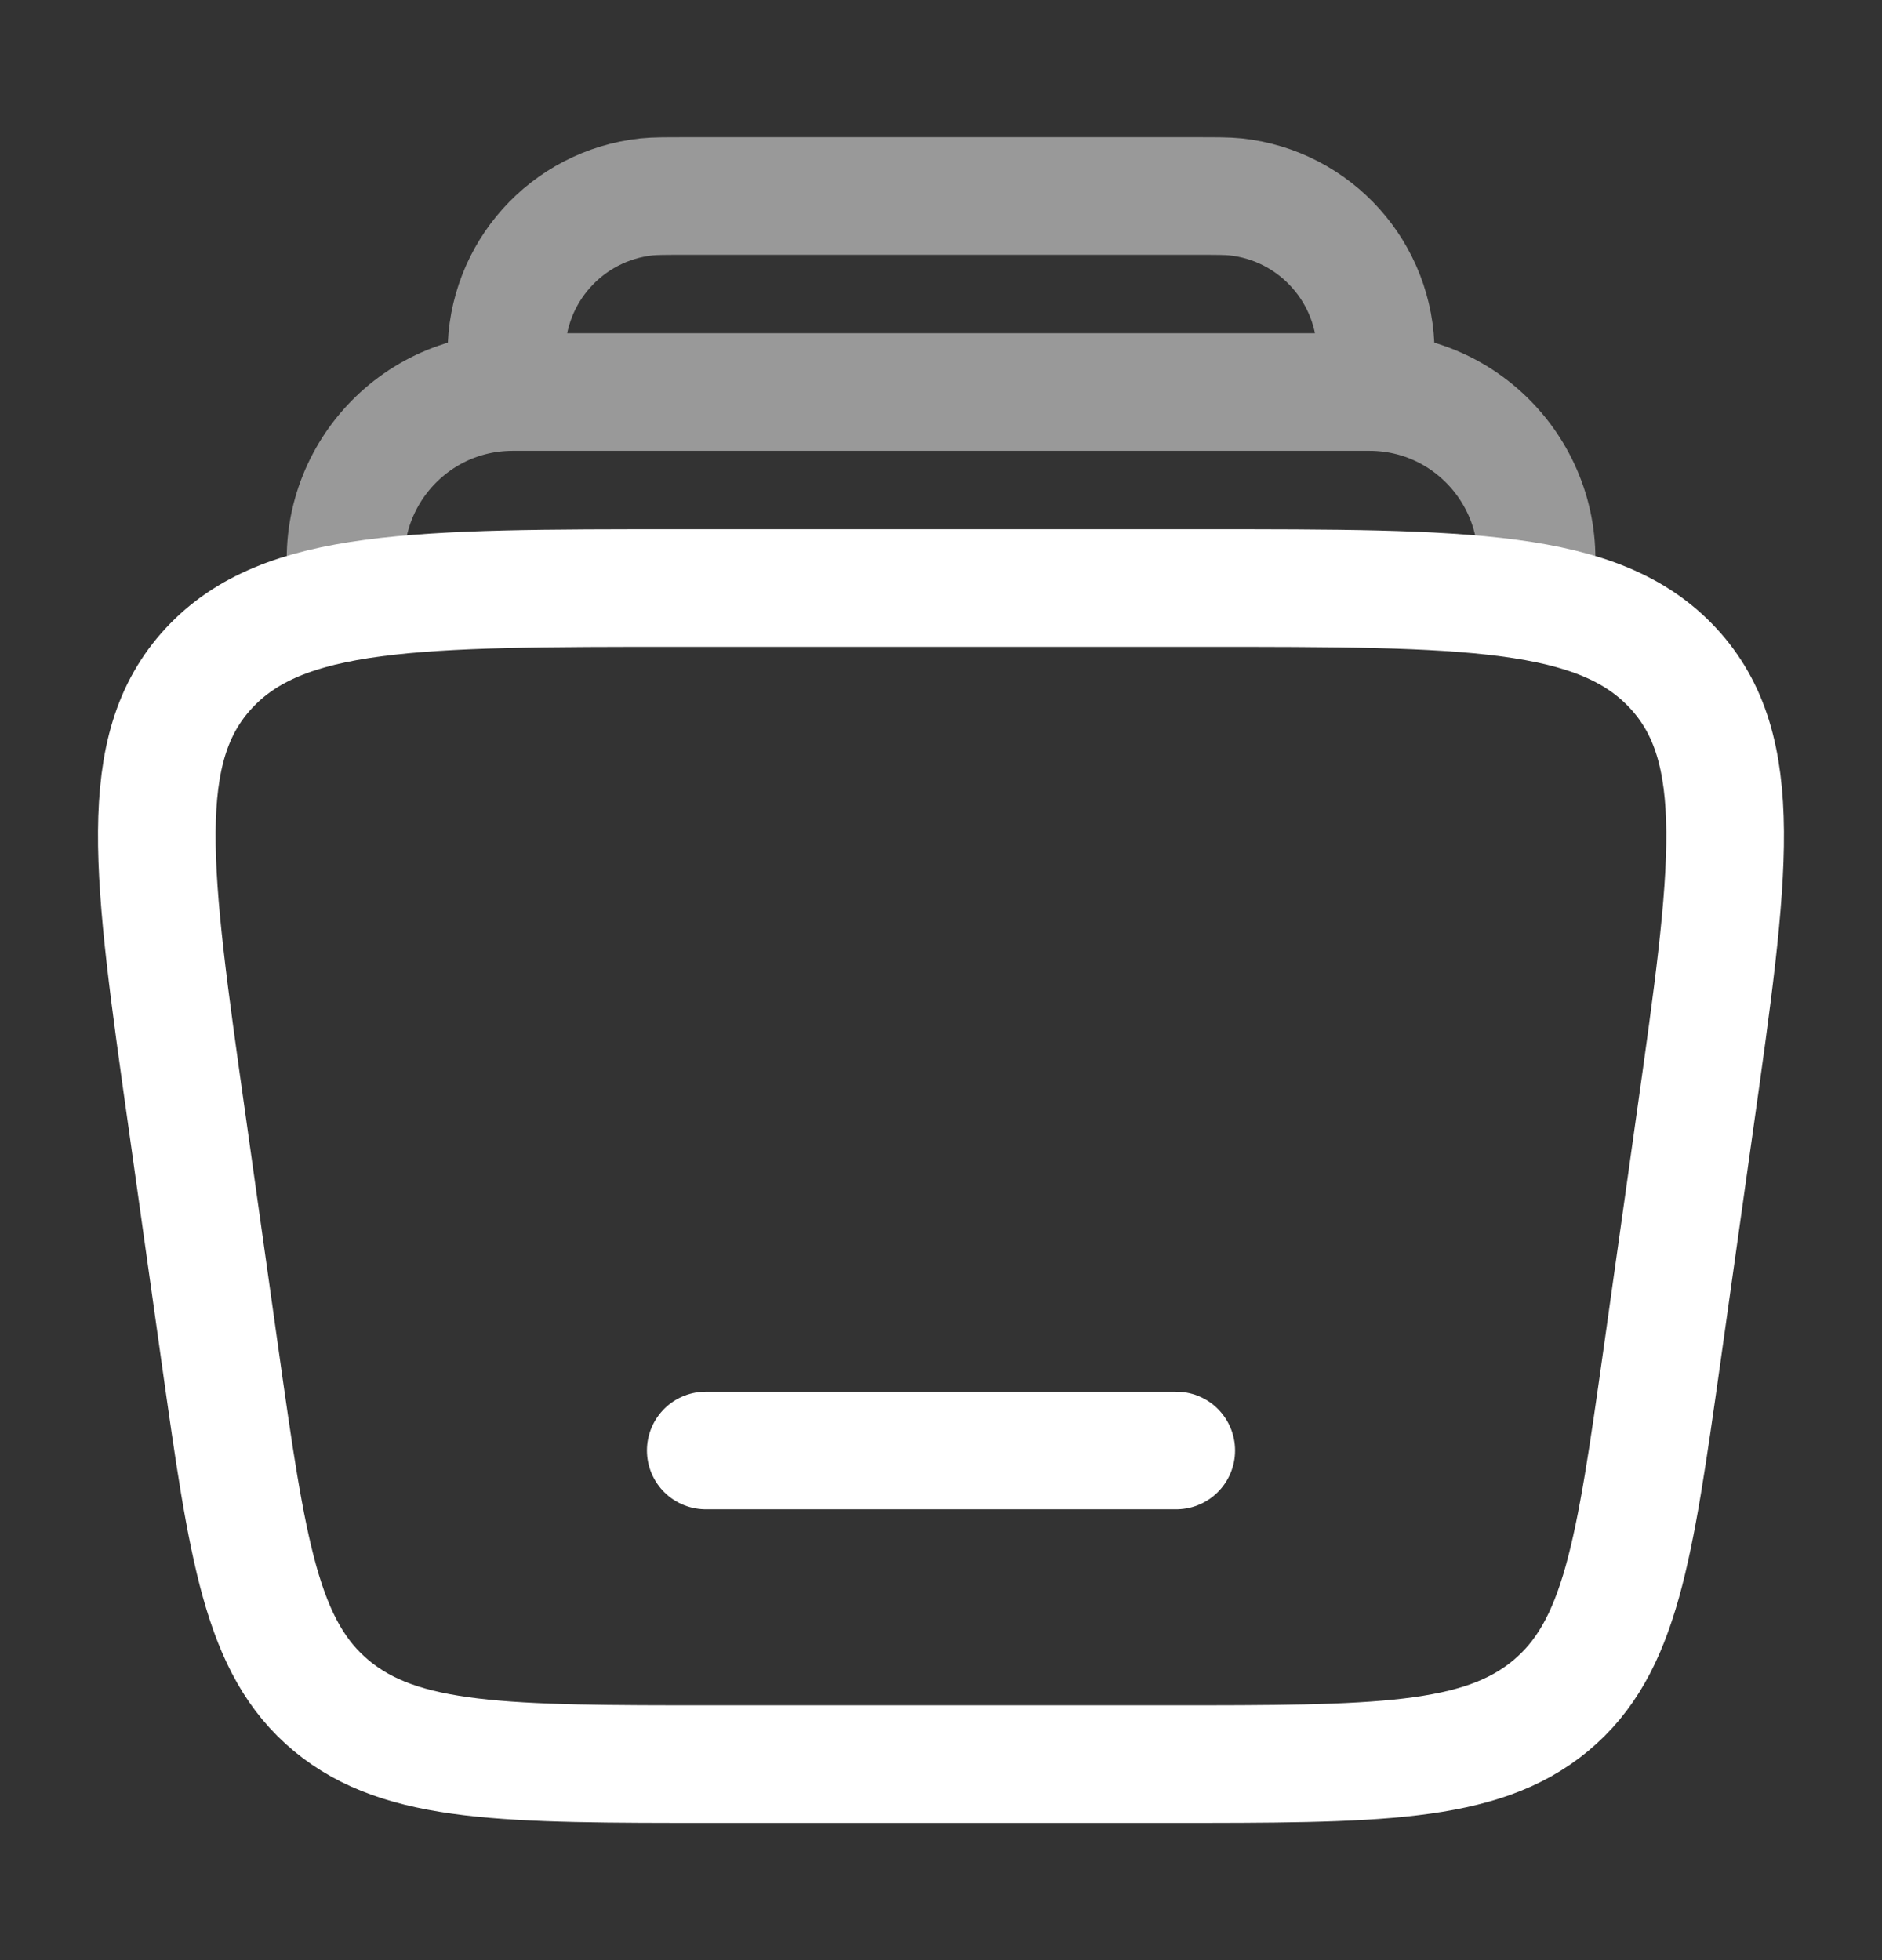 <svg width="24" height="25" viewBox="0 0 24 25" fill="none" xmlns="http://www.w3.org/2000/svg">
<rect x="0" y="0" width="24" height="25" fill="#333333" stroke="none"/>
<g id="Icons">
<path id="Vector" opacity="0.5" d="M19.563 7.5C19.791 6.195 18.787 5 17.463 5H6.539C5.214 5 4.21 6.195 4.439 7.5M17.501 5C17.529 4.741 17.544 4.611 17.544 4.504C17.546 3.481 16.775 2.621 15.757 2.511C15.651 2.5 15.52 2.5 15.26 2.5H8.742C8.481 2.5 8.351 2.5 8.245 2.511C7.227 2.621 6.456 3.481 6.458 4.504C6.458 4.611 6.472 4.741 6.501 5" stroke="white" stroke-width="1.5"/>
<path id="Vector_2" d="M15 18.5H9" stroke="white" stroke-width="1.5" stroke-linecap="round"/>
<path id="Vector_3" d="M2.384 14.293C1.937 11.129 1.714 9.548 2.662 8.524C3.61 7.5 5.298 7.5 8.672 7.5H15.328C18.702 7.5 20.39 7.5 21.338 8.524C22.285 9.548 22.062 11.129 21.616 14.293L21.194 17.293C20.844 19.774 20.669 21.014 19.772 21.757C18.875 22.5 17.551 22.5 14.905 22.5H9.095C6.449 22.5 5.126 22.5 4.228 21.757C3.331 21.014 3.156 19.774 2.806 17.293L2.384 14.293Z" stroke="white" stroke-width="1.5"/>
</g>
</svg>
